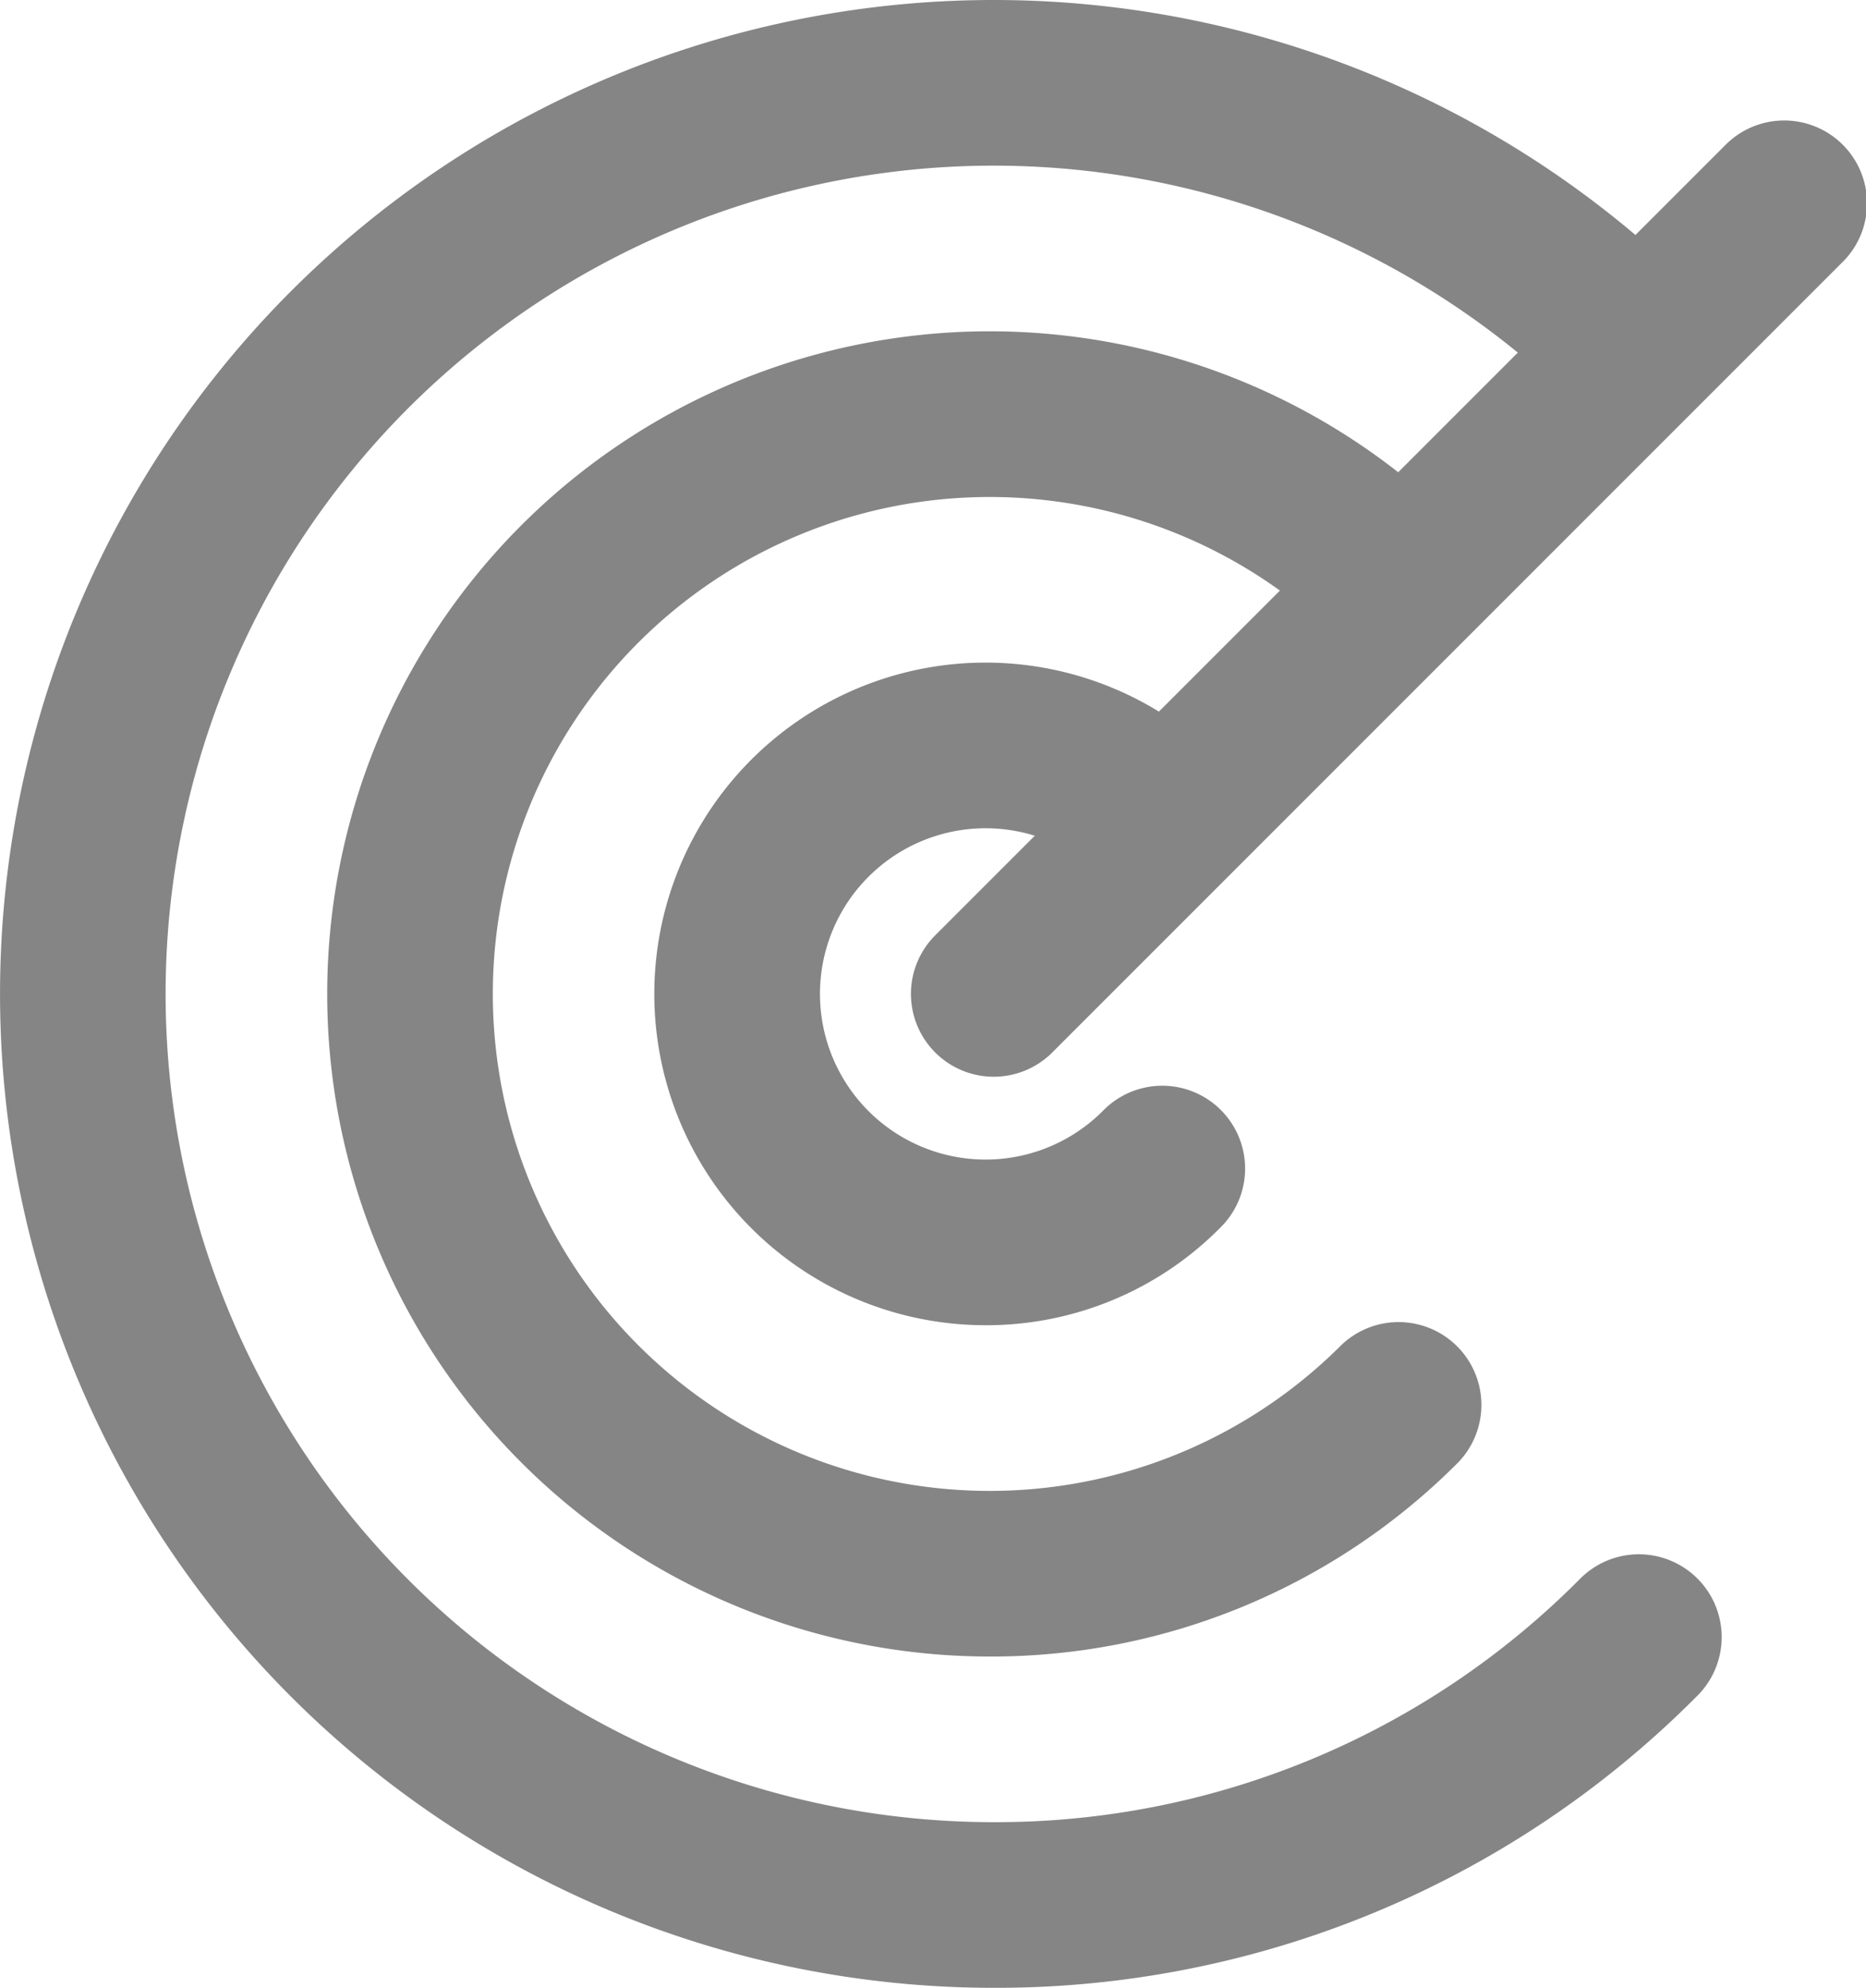 <svg xmlns="http://www.w3.org/2000/svg" width="22.533" height="24" viewBox="0 0 22.533 24">
  <path id="tracker" d="M82,24A12,12,0,1,1,90.485,3.514a1,1,0,0,1-1.414,1.415A10,10,0,1,0,82,22a9.936,9.936,0,0,0,7.071-2.929,1,1,0,1,1,1.414,1.414A11.922,11.922,0,0,1,82,24Zm-.049-4A8,8,0,1,1,87.608,6.343a1,1,0,1,1-1.414,1.415,6,6,0,1,0,0,8.485,1,1,0,0,1,1.414,1.414A7.948,7.948,0,0,1,81.951,20ZM81.9,16A4,4,0,1,1,84.73,9.172a1,1,0,1,1-1.414,1.414,2,2,0,1,0,0,2.828,1,1,0,1,1,1.414,1.414A3.969,3.969,0,0,1,81.9,16Zm.1-3a1,1,0,0,1-.707-1.707L90.826,1.76A1,1,0,1,1,92.24,3.174l-9.533,9.533A1,1,0,0,1,82,13Z" transform="translate(-70)" fill="rgba(1,1,1,0.48)"/>
</svg>
